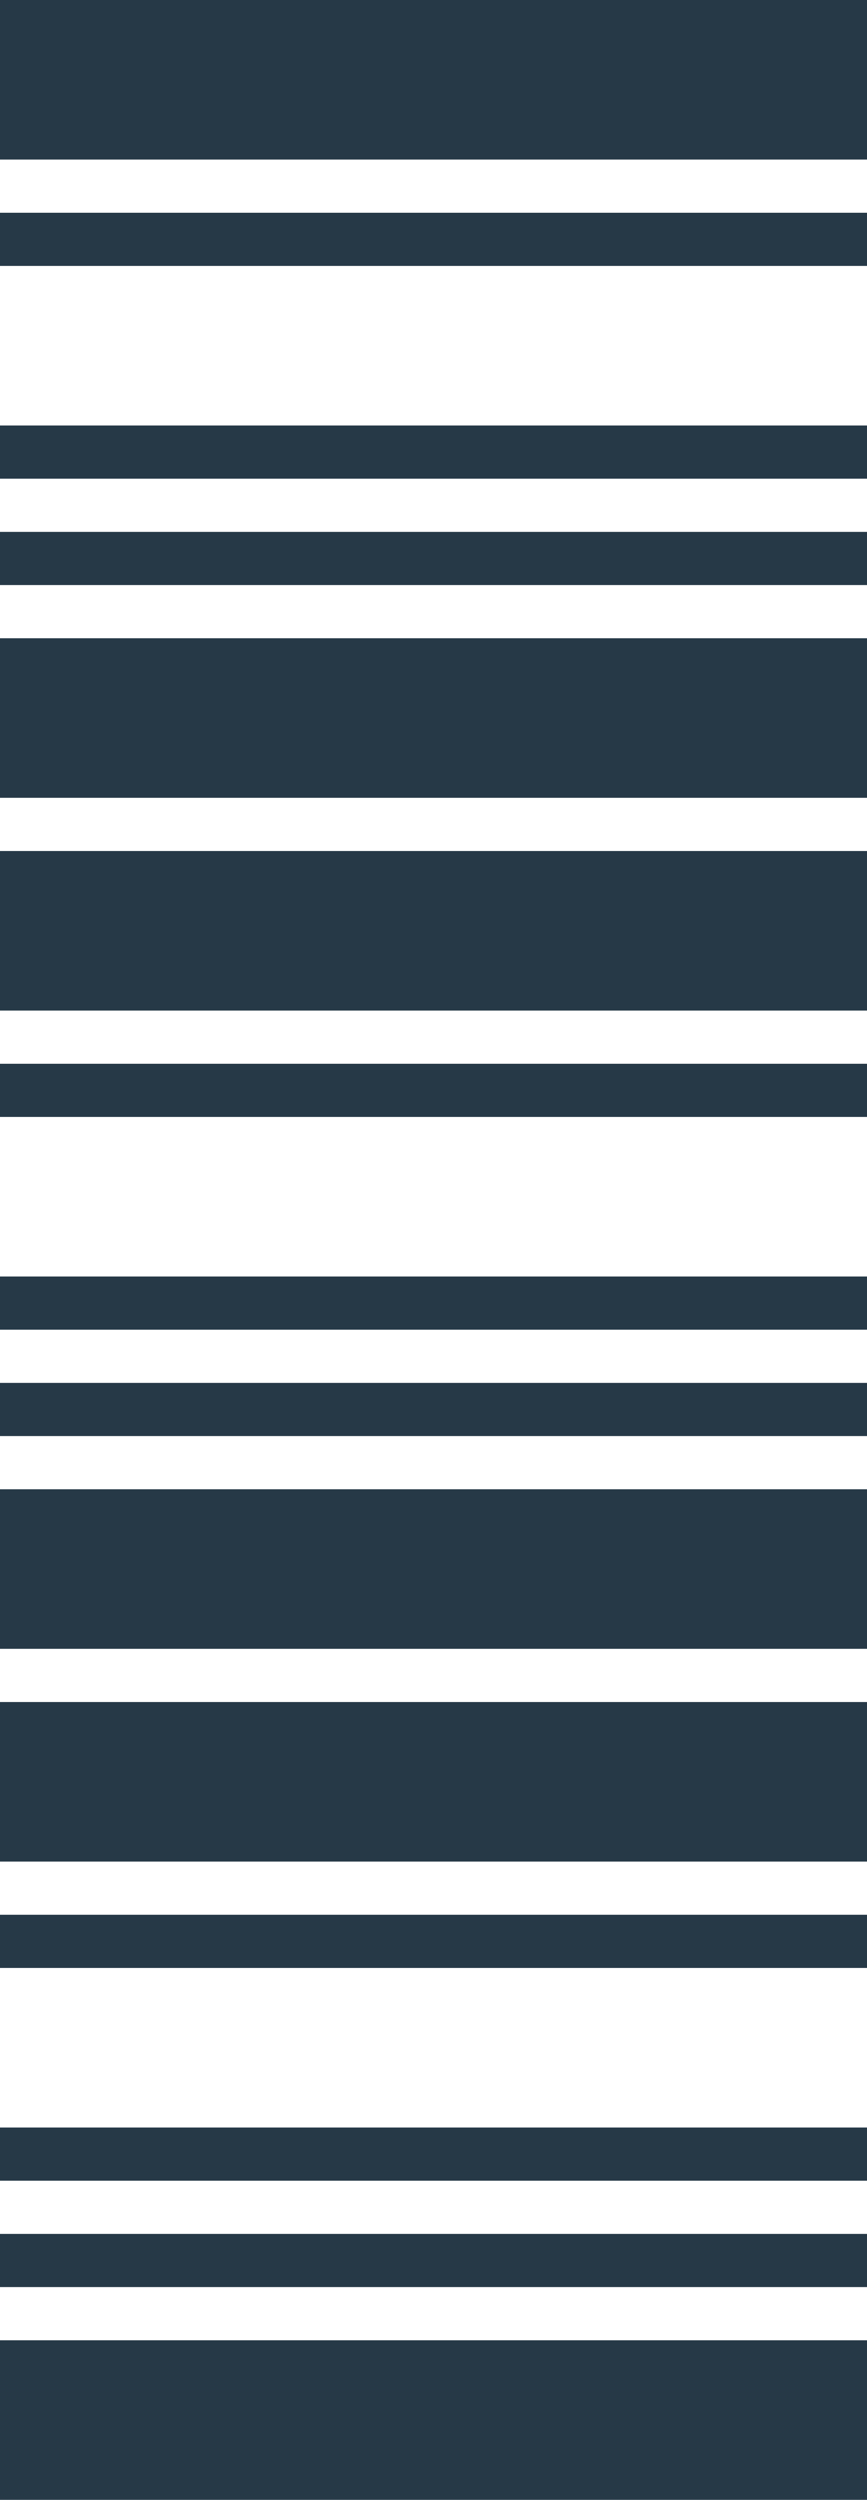 <?xml version="1.0" encoding="UTF-8"?>
<svg id="_レイヤー_2" data-name="レイヤー 2" xmlns="http://www.w3.org/2000/svg" viewBox="0 0 8.32 23.97">
  <defs>
    <style>
      .cls-1 {
        fill: #263947;
      }
    </style>
  </defs>
  <g id="_レイヤー_4" data-name="レイヤー 4">
    <g>
      <path class="cls-1" d="m0,0h8.32v1.53H0V0Zm0,2.04h8.32v.51H0v-.51Zm0,2.04h8.32v.51H0v-.51Zm0,1.02h8.32v.51H0v-.51Zm0,1.02h8.32v1.53H0v-1.53Z"/>
      <path class="cls-1" d="m0,8.16h8.32v1.53H0v-1.53Zm0,2.04h8.32v.51H0v-.51Zm0,2.04h8.32v.51H0v-.51Zm0,1.02h8.32v.51H0v-.51Zm0,1.02h8.32v1.53H0v-1.53Z"/>
      <path class="cls-1" d="m0,16.32h8.32v1.53H0v-1.53Zm0,2.04h8.32v.51H0v-.51Zm0,2.04h8.32v.51H0v-.51Zm0,1.02h8.32v.51H0v-.51Zm0,1.02h8.32v1.53H0v-1.53Z"/>
    </g>
  </g>
</svg>